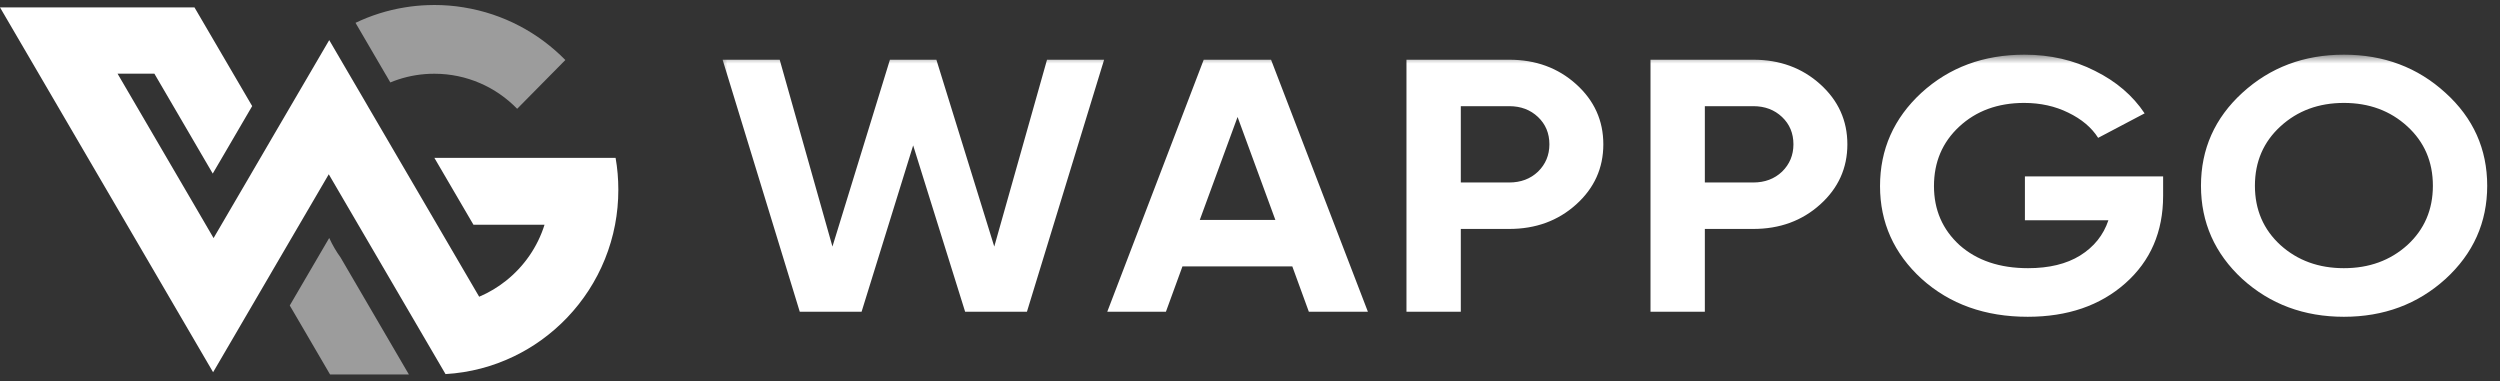 <svg width="177" height="27" viewBox="0 0 177 27" fill="none" xmlns="http://www.w3.org/2000/svg">
<rect x="0" y="0" width="177" height="27" fill="#333333" stroke="none"/>
<path d="M43.584 11.176H30.753L31.658 12.724L33.52 15.911H38.553C38.058 17.491 37.096 18.864 35.834 19.87C35.256 20.333 34.614 20.716 33.925 21.008L30.043 14.363L28.181 11.178L27.403 9.845L26.069 7.565V7.563L25.72 6.963L24.701 5.222L23.309 2.839L21.917 5.222L20.517 7.616L19.214 9.845V9.847L18.436 11.18L17.78 12.304V12.306L16.424 14.625L15.121 16.856L13.759 14.519L11.805 11.176L8.324 5.218H10.931L14.41 11.174L15.062 12.29L15.715 11.174L17.854 7.511L16.513 5.218L13.769 0.524H0L2.742 5.218L6.221 11.174L10.967 19.296L12.327 21.627L15.088 26.353L17.881 21.576L19.155 19.394L19.182 19.347V19.345L21.974 14.568L22.574 13.541L23.277 12.338L24.61 14.621L26.534 17.913L28.536 21.339L31.543 26.485C33.27 26.384 34.908 25.944 36.389 25.228C37.06 24.903 37.701 24.526 38.301 24.094C40.978 22.179 42.903 19.276 43.546 15.911C43.699 15.107 43.778 14.28 43.778 13.434C43.778 12.661 43.713 11.906 43.584 11.176Z" fill="white"/>
<path d="M24.895 19.57L24.113 18.231L24.109 18.225C23.81 17.811 23.549 17.367 23.333 16.899V16.897L23.307 16.85L20.551 21.566L20.515 21.629L21.39 23.124L23.368 26.512H28.95L28.869 26.376L24.895 19.57Z" fill="#9C9C9C"/>
<path d="M27.356 5.356L27.635 5.837C28.401 5.519 29.223 5.316 30.085 5.247C30.306 5.229 30.528 5.221 30.754 5.221C33.051 5.221 35.129 6.172 36.615 7.703L39.066 5.221L40.026 4.249C38.131 2.318 35.639 0.979 32.855 0.527C32.853 0.525 32.852 0.525 32.847 0.525C32.164 0.411 31.465 0.354 30.752 0.354C30.591 0.354 30.431 0.358 30.271 0.364C29.722 0.383 29.183 0.437 28.653 0.525C27.427 0.723 26.255 1.097 25.17 1.616L27.275 5.221L27.356 5.356Z" fill="#9C9C9C"/>
<mask id="mask0_15_83" style="mask-type:luminance" maskUnits="userSpaceOnUse" x="50" y="3" width="127" height="21">
<path d="M177 3.842H50.743V23.084H177V3.842Z" fill="white"/>
</mask>
<g mask="url(#mask0_15_83)">
<path d="M56.623 22.071L51.16 4.228H55.202L58.937 17.457L63.007 4.228H66.296L70.394 17.457L74.129 4.228H78.171L72.707 22.071H68.331L64.652 10.295L61 22.071H56.623ZM92.666 22.071L91.495 18.86H83.718L82.547 22.071H78.394L85.223 4.228H89.99L96.847 22.071H92.666ZM84.944 15.571H90.296L87.62 8.281L84.944 15.571ZM106.853 4.228C108.73 4.228 110.31 4.806 111.592 5.962C112.874 7.117 113.516 8.536 113.516 10.218C113.516 11.901 112.874 13.32 111.592 14.475C110.31 15.631 108.73 16.209 106.853 16.209H103.425V22.071H99.578V4.228H106.853ZM106.853 12.92C107.671 12.92 108.349 12.665 108.888 12.156C109.427 11.629 109.697 10.983 109.697 10.218C109.697 9.437 109.427 8.791 108.888 8.281C108.349 7.771 107.671 7.517 106.853 7.517H103.425V12.92H106.853ZM124.132 4.228C126.009 4.228 127.588 4.806 128.87 5.962C130.153 7.117 130.794 8.536 130.794 10.218C130.794 11.901 130.153 13.32 128.87 14.475C127.588 15.631 126.009 16.209 124.132 16.209H120.703V22.071H116.856V4.228H124.132ZM124.132 12.92C124.949 12.92 125.628 12.665 126.167 12.156C126.706 11.629 126.975 10.983 126.975 10.218C126.975 9.437 126.706 8.791 126.167 8.281C125.628 7.771 124.949 7.517 124.132 7.517H120.703V12.92H124.132ZM153.149 12.487V13.864C153.149 16.413 152.257 18.477 150.473 20.057C148.689 21.638 146.384 22.428 143.56 22.428C140.549 22.428 138.05 21.536 136.061 19.752C134.091 17.95 133.106 15.758 133.106 13.175C133.106 10.575 134.082 8.375 136.033 6.573C138.003 4.772 140.438 3.871 143.337 3.871C145.158 3.871 146.821 4.254 148.326 5.019C149.832 5.766 151.002 6.769 151.839 8.026L148.549 9.76C148.085 9.029 147.379 8.434 146.431 7.975C145.502 7.517 144.461 7.287 143.309 7.287C141.45 7.287 139.917 7.848 138.709 8.969C137.52 10.074 136.925 11.476 136.925 13.175C136.925 14.858 137.529 16.251 138.737 17.355C139.964 18.443 141.58 18.987 143.588 18.987C145.074 18.987 146.301 18.69 147.267 18.095C148.252 17.483 148.921 16.65 149.274 15.597H143.364V12.487H153.149ZM173.14 19.752C171.17 21.536 168.773 22.428 165.948 22.428C163.123 22.428 160.726 21.536 158.756 19.752C156.805 17.95 155.829 15.75 155.829 13.15C155.829 10.55 156.805 8.358 158.756 6.573C160.726 4.772 163.123 3.871 165.948 3.871C168.773 3.871 171.17 4.772 173.14 6.573C175.11 8.358 176.094 10.55 176.094 13.15C176.094 15.75 175.11 17.95 173.14 19.752ZM161.46 17.355C162.668 18.443 164.164 18.987 165.948 18.987C167.731 18.987 169.228 18.443 170.436 17.355C171.643 16.251 172.248 14.849 172.248 13.15C172.248 11.45 171.643 10.049 170.436 8.944C169.228 7.839 167.731 7.287 165.948 7.287C164.164 7.287 162.668 7.839 161.46 8.944C160.252 10.049 159.648 11.45 159.648 13.15C159.648 14.849 160.252 16.251 161.46 17.355Z" fill="white"/>
</g>
</svg>

